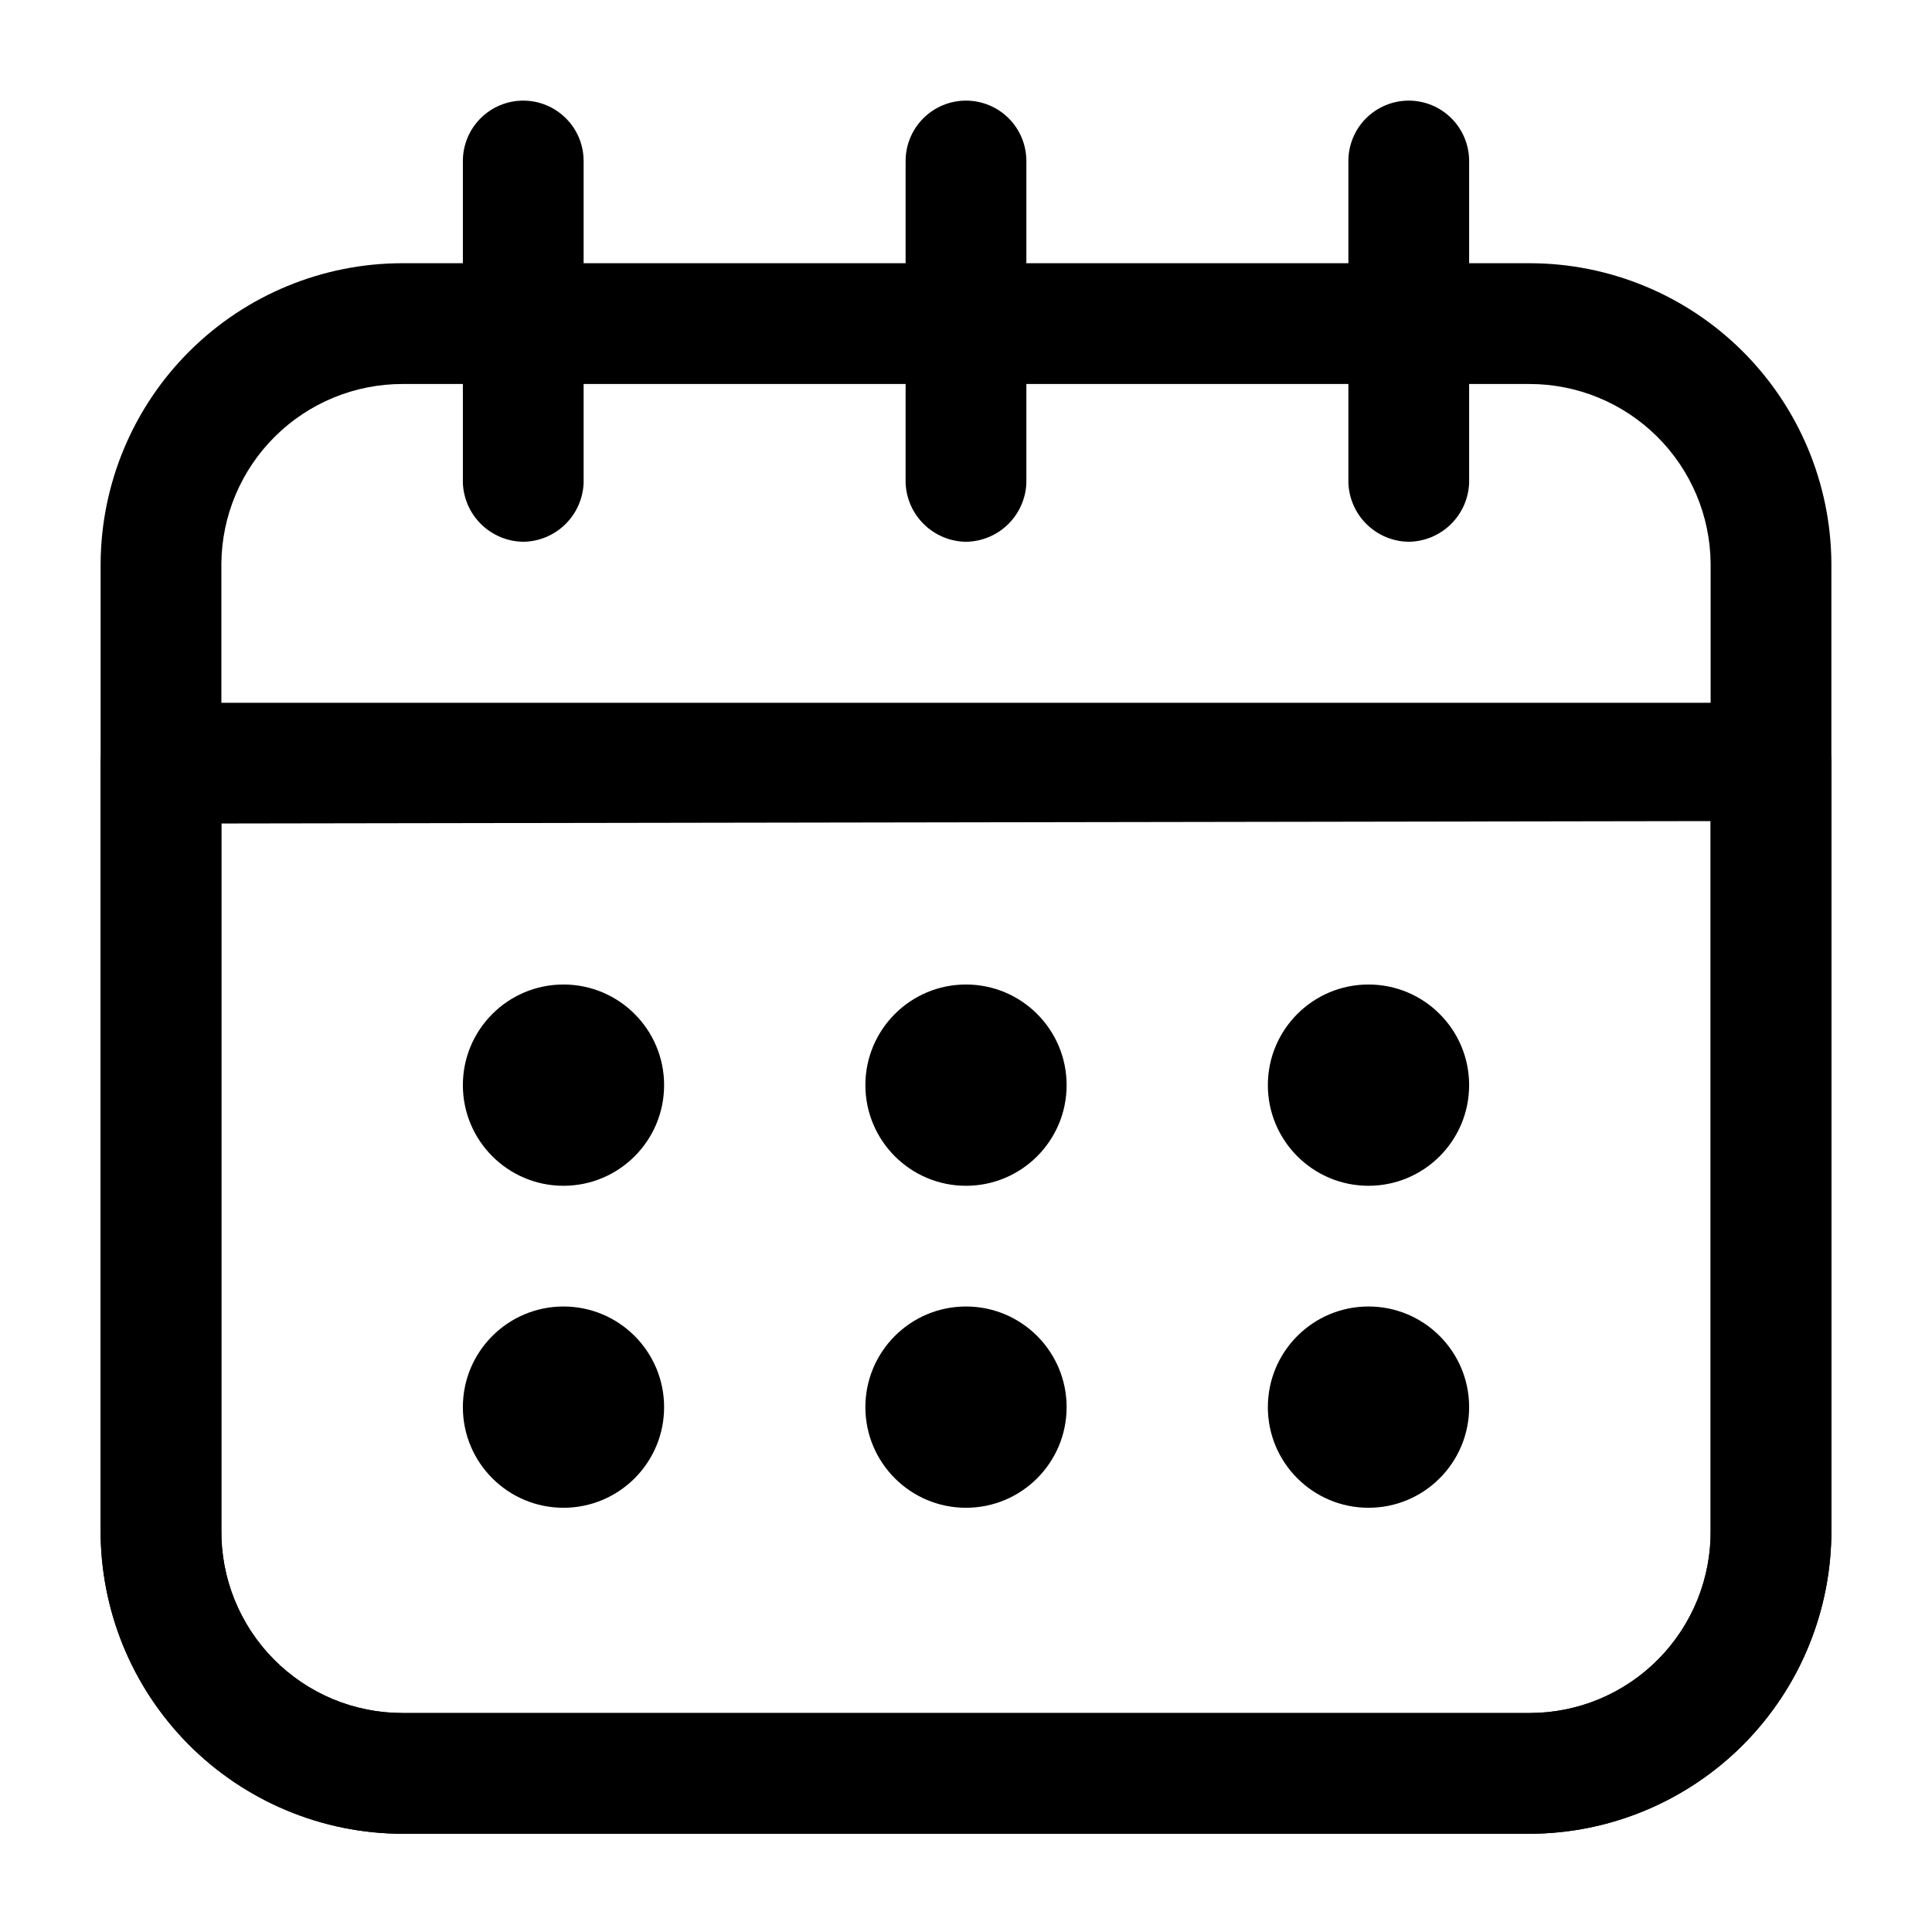 <svg width="50" height="50" viewBox="0 0 50 50" fill="none" xmlns="http://www.w3.org/2000/svg">
<path d="M39.583 47.458H10.417C9.386 47.456 8.366 47.25 7.416 46.852C6.465 46.455 5.602 45.873 4.876 45.142C4.151 44.41 3.576 43.543 3.186 42.589C2.797 41.635 2.599 40.614 2.604 39.583V14.583C2.615 12.519 3.443 10.542 4.907 9.086C6.371 7.63 8.352 6.812 10.417 6.812H39.583C41.648 6.812 43.629 7.63 45.093 9.086C46.557 10.542 47.385 12.519 47.396 14.583V39.583C47.401 40.614 47.203 41.635 46.813 42.589C46.424 43.543 45.849 44.41 45.124 45.142C44.398 45.873 43.535 46.455 42.584 46.852C41.633 47.25 40.614 47.456 39.583 47.458ZM10.417 9.938C9.181 9.937 7.995 10.426 7.117 11.296C6.239 12.166 5.74 13.347 5.729 14.583V39.583C5.721 40.204 5.836 40.82 6.068 41.396C6.3 41.972 6.644 42.496 7.08 42.938C7.516 43.38 8.035 43.731 8.608 43.971C9.181 44.21 9.796 44.333 10.417 44.333H39.583C40.204 44.333 40.819 44.21 41.392 43.971C41.965 43.731 42.484 43.38 42.92 42.938C43.356 42.496 43.7 41.972 43.932 41.396C44.164 40.82 44.279 40.204 44.271 39.583V14.583C44.26 13.347 43.761 12.166 42.883 11.296C42.005 10.426 40.819 9.937 39.583 9.938H10.417Z" fill="black"/>
<path d="M39.583 47.458H10.417C9.386 47.456 8.366 47.25 7.416 46.852C6.465 46.455 5.602 45.873 4.876 45.142C4.151 44.41 3.576 43.543 3.186 42.589C2.797 41.635 2.599 40.614 2.604 39.583V19.75C2.604 19.336 2.769 18.938 3.062 18.645C3.355 18.352 3.752 18.188 4.167 18.188H45.833C46.248 18.188 46.645 18.352 46.938 18.645C47.231 18.938 47.396 19.336 47.396 19.75V39.583C47.401 40.614 47.203 41.635 46.813 42.589C46.424 43.543 45.849 44.41 45.124 45.142C44.398 45.873 43.535 46.455 42.584 46.852C41.633 47.25 40.614 47.456 39.583 47.458ZM5.729 21.312V39.583C5.721 40.204 5.836 40.82 6.068 41.396C6.3 41.972 6.644 42.496 7.08 42.938C7.516 43.38 8.035 43.731 8.608 43.971C9.181 44.21 9.796 44.333 10.417 44.333H39.583C40.204 44.333 40.819 44.21 41.392 43.971C41.965 43.731 42.484 43.38 42.92 42.938C43.356 42.496 43.7 41.972 43.932 41.396C44.164 40.82 44.279 40.204 44.271 39.583V21.25L5.729 21.312ZM13.542 14.021C13.136 14.016 12.748 13.855 12.457 13.572C12.166 13.289 11.995 12.905 11.979 12.5V4.167C11.979 3.752 12.144 3.355 12.437 3.062C12.73 2.769 13.127 2.604 13.542 2.604C13.956 2.604 14.353 2.769 14.646 3.062C14.94 3.355 15.104 3.752 15.104 4.167V12.5C15.088 12.905 14.917 13.289 14.626 13.572C14.336 13.855 13.947 14.016 13.542 14.021ZM25 14.021C24.594 14.016 24.206 13.855 23.915 13.572C23.624 13.289 23.453 12.905 23.437 12.5V4.167C23.437 3.752 23.602 3.355 23.895 3.062C24.188 2.769 24.585 2.604 25 2.604C25.414 2.604 25.812 2.769 26.105 3.062C26.398 3.355 26.562 3.752 26.562 4.167V12.5C26.547 12.905 26.375 13.289 26.085 13.572C25.794 13.855 25.406 14.016 25 14.021ZM36.458 14.021C36.053 14.016 35.664 13.855 35.373 13.572C35.083 13.289 34.912 12.905 34.896 12.5V4.167C34.896 3.752 35.06 3.355 35.353 3.062C35.647 2.769 36.044 2.604 36.458 2.604C36.873 2.604 37.27 2.769 37.563 3.062C37.856 3.355 38.021 3.752 38.021 4.167V12.5C38.005 12.905 37.834 13.289 37.543 13.572C37.252 13.855 36.864 14.016 36.458 14.021Z" fill="black"/>
<path d="M14.583 30.688C16.021 30.688 17.187 29.521 17.187 28.083C17.187 26.645 16.021 25.479 14.583 25.479C13.145 25.479 11.979 26.645 11.979 28.083C11.979 29.521 13.145 30.688 14.583 30.688Z" fill="black"/>
<path d="M25 30.688C26.438 30.688 27.604 29.521 27.604 28.083C27.604 26.645 26.438 25.479 25 25.479C23.562 25.479 22.396 26.645 22.396 28.083C22.396 29.521 23.562 30.688 25 30.688Z" fill="black"/>
<path d="M35.417 30.688C36.855 30.688 38.021 29.521 38.021 28.083C38.021 26.645 36.855 25.479 35.417 25.479C33.978 25.479 32.812 26.645 32.812 28.083C32.812 29.521 33.978 30.688 35.417 30.688Z" fill="black"/>
<path d="M14.583 39.021C16.021 39.021 17.187 37.855 17.187 36.417C17.187 34.978 16.021 33.812 14.583 33.812C13.145 33.812 11.979 34.978 11.979 36.417C11.979 37.855 13.145 39.021 14.583 39.021Z" fill="black"/>
<path d="M25 39.021C26.438 39.021 27.604 37.855 27.604 36.417C27.604 34.978 26.438 33.812 25 33.812C23.562 33.812 22.396 34.978 22.396 36.417C22.396 37.855 23.562 39.021 25 39.021Z" fill="black"/>
<path d="M35.417 39.021C36.855 39.021 38.021 37.855 38.021 36.417C38.021 34.978 36.855 33.812 35.417 33.812C33.978 33.812 32.812 34.978 32.812 36.417C32.812 37.855 33.978 39.021 35.417 39.021Z" fill="black"/>
</svg>
